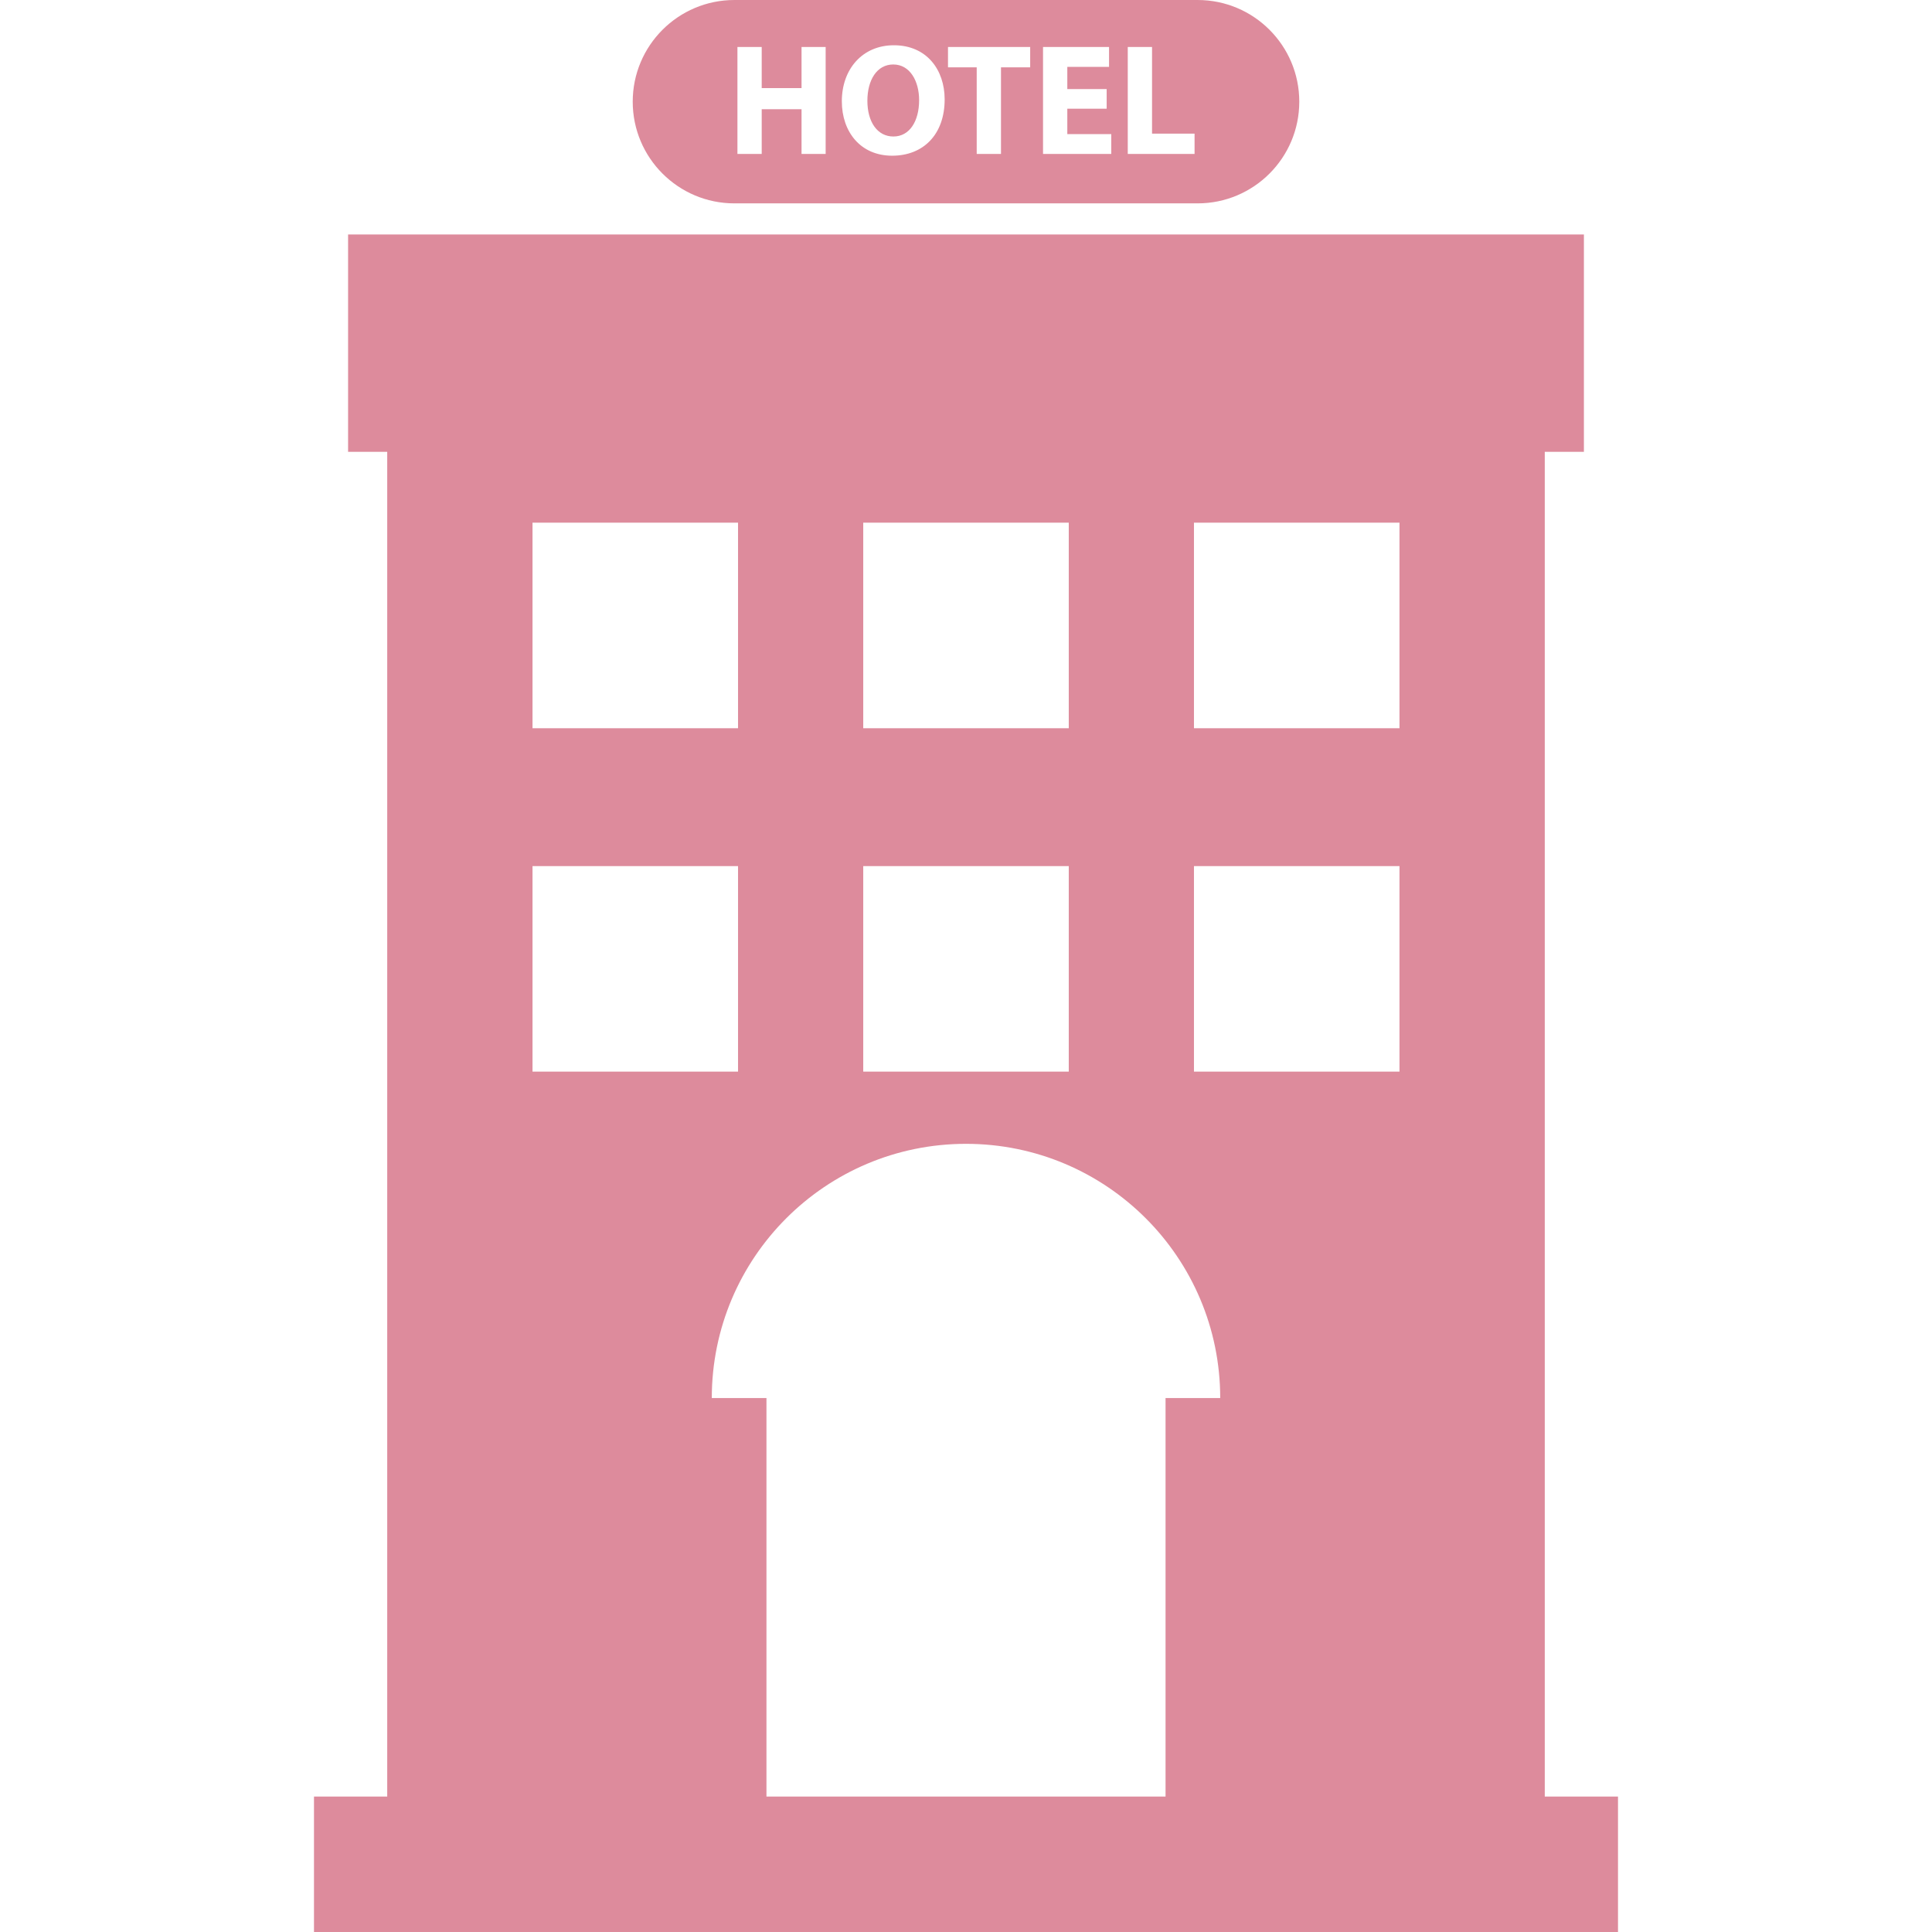 <?xml version="1.0" encoding="iso-8859-1"?>
<!-- Uploaded to: SVG Repo, www.svgrepo.com, Generator: SVG Repo Mixer Tools -->
<!DOCTYPE svg PUBLIC "-//W3C//DTD SVG 1.1//EN" "http://www.w3.org/Graphics/SVG/1.1/DTD/svg11.dtd">
<svg fill="#dd8b9c" height="800px" width="800px" version="1.1" id="Capa_1" xmlns="http://www.w3.org/2000/svg" xmlns:xlink="http://www.w3.org/1999/xlink" 
     viewBox="0 0 379.999 379.999" xml:space="preserve">
<g>
	<path d="M303.837,353.359V88.866h7.697V46.119H68.464v42.747h7.697v264.493H61.758v26.64h256.482v-26.64H303.837z M169.787,102.806
		h40.426v40.424h-40.426V102.806z M169.787,170.352h40.426v40.423h-40.426V170.352z M104.738,102.806h40.424v40.424h-40.424V102.806
		z M104.738,170.352h40.424v40.423h-40.424V170.352z M229.248,274.977v78.383h-78.496v-78.383H140c0-27.614,22.386-50,50-50
		c27.614,0,50,22.386,50,50H229.248z M275.261,210.774h-40.424v-40.423h40.424V210.774z M275.261,143.23h-40.424v-40.424h40.424
		V143.23z"/>
	<path d="M144.448,40h91.104c11.045,0,19.999-8.955,19.999-20c0-11.047-8.954-20-19.999-20h-91.104
		c-11.045,0-19.999,8.953-19.999,20C124.449,31.045,133.403,40,144.448,40z M221.817,9.246h4.775v17.041h8.363v3.994h-13.139V9.246z
		 M205.151,9.246h12.983v3.902h-8.208v4.369h7.74v3.869h-7.74v4.994h8.645v3.9h-13.42V9.246z M186.458,9.246h16.166v3.994h-5.742
		v17.041h-4.775V13.24h-5.648V9.246z M175.815,8.902c6.461,0,9.987,4.838,9.987,10.643c0,6.898-4.183,11.08-10.33,11.08
		c-6.242,0-9.894-4.713-9.894-10.705C165.579,13.615,169.604,8.902,175.815,8.902z M145.043,9.246h4.775v8.084h7.834V9.246h4.743
		v21.035h-4.743V21.48h-7.834v8.801h-4.775V9.246z"/>
	<path d="M175.721,26.848c3.215,0,5.057-3.059,5.057-7.146c0-3.775-1.811-7.022-5.088-7.022c-3.214,0-5.087,3.059-5.087,7.147
		C170.603,23.945,172.539,26.848,175.721,26.848z"/>
</g>
</svg>